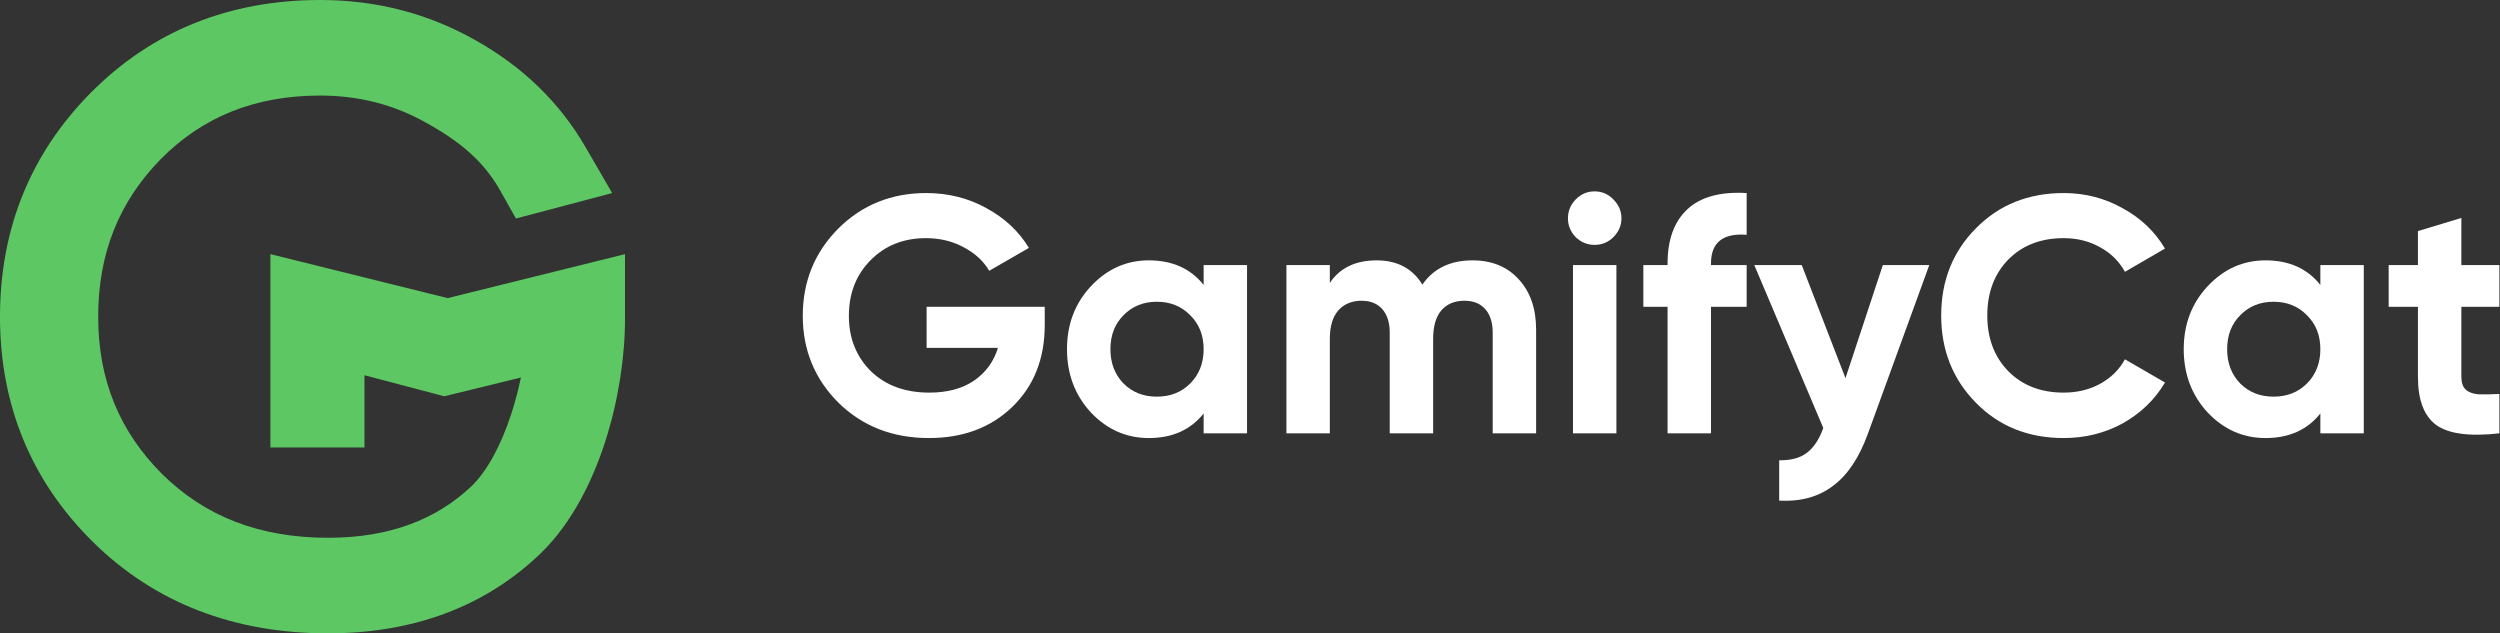 <svg xmlns="http://www.w3.org/2000/svg" width="300" height="76" viewBox="0 0 300 76" fill="none">
<rect x="0" y="0" width="300" height="76" fill="#333333" stroke="none"/>
<g id="logo">
<g id="icon">
<path id="Vector" fill-rule="evenodd" clip-rule="evenodd" d="M75 30.497V38.283C75 42.843 74.205 48.085 72.628 52.983C71.069 57.823 68.588 62.775 64.955 66.328C58.199 72.863 49.516 76 39.359 76C28.15 76 18.597 72.394 11.122 65.003C3.711 57.675 0 48.568 0 38C0 27.514 3.634 18.451 10.902 11.123C18.273 3.693 27.571 0 38.43 0C45.082 0 51.29 1.584 56.957 4.773C62.64 7.936 67.116 12.226 70.252 17.634L73.46 23.166L61.91 26.22L60.031 22.875C58.132 19.495 55.376 17.078 51.252 14.794L51.23 14.782L51.209 14.77C47.334 12.573 43.107 11.467 38.43 11.467C30.567 11.467 24.314 14.028 19.299 19.086C14.295 24.192 11.782 30.392 11.782 38C11.782 45.577 14.334 51.765 19.448 56.878C24.562 61.93 31.063 64.533 39.359 64.533C46.706 64.533 52.291 62.383 56.563 58.361C58.389 56.613 60.084 53.559 61.343 49.704C61.816 48.256 62.203 46.769 62.506 45.301L53.313 47.553L43.736 45.029V53.698H32.446V30.497L53.723 35.775L75 30.497Z" fill="#5DC863"></path>
</g>
<g id="text">
<g id="GamifyCat">
<path d="M125.369 36.816V38.996C125.369 43.035 124.076 46.306 121.492 48.81C118.907 51.313 115.569 52.565 111.477 52.565C107.115 52.565 103.494 51.152 100.613 48.325C97.76 45.471 96.333 41.998 96.333 37.906C96.333 33.787 97.746 30.301 100.573 27.447C103.427 24.593 106.954 23.166 111.154 23.166C113.792 23.166 116.201 23.772 118.382 24.983C120.563 26.168 122.259 27.756 123.471 29.749L118.705 32.495C118.032 31.337 117.009 30.395 115.636 29.668C114.29 28.941 112.782 28.578 111.113 28.578C108.421 28.578 106.2 29.466 104.45 31.243C102.727 32.993 101.865 35.214 101.865 37.906C101.865 40.572 102.74 42.779 104.49 44.529C106.267 46.252 108.609 47.114 111.517 47.114C113.671 47.114 115.448 46.642 116.848 45.7C118.275 44.731 119.244 43.412 119.755 41.743H111.194V36.816H125.369Z" fill="white"></path>
<path d="M144.436 31.808H149.645V52H144.436V49.617C142.874 51.583 140.68 52.565 137.853 52.565C135.161 52.565 132.846 51.542 130.907 49.496C128.996 47.423 128.04 44.892 128.04 41.904C128.04 38.916 128.996 36.398 130.907 34.352C132.846 32.279 135.161 31.243 137.853 31.243C140.68 31.243 142.874 32.225 144.436 34.191V31.808ZM134.825 46.023C135.875 47.073 137.207 47.598 138.823 47.598C140.438 47.598 141.771 47.073 142.821 46.023C143.897 44.946 144.436 43.573 144.436 41.904C144.436 40.235 143.897 38.875 142.821 37.825C141.771 36.748 140.438 36.21 138.823 36.21C137.207 36.21 135.875 36.748 134.825 37.825C133.775 38.875 133.25 40.235 133.25 41.904C133.25 43.573 133.775 44.946 134.825 46.023Z" fill="white"></path>
<path d="M176.701 31.243C179.017 31.243 180.861 31.997 182.234 33.504C183.634 35.012 184.334 37.031 184.334 39.562V52H179.124V39.925C179.124 38.714 178.828 37.772 178.236 37.099C177.644 36.425 176.809 36.089 175.732 36.089C174.548 36.089 173.619 36.479 172.946 37.26C172.3 38.041 171.977 39.172 171.977 40.652V52H166.767V39.925C166.767 38.714 166.471 37.772 165.879 37.099C165.286 36.425 164.452 36.089 163.375 36.089C162.217 36.089 161.288 36.479 160.588 37.26C159.915 38.041 159.579 39.172 159.579 40.652V52H154.369V31.808H159.579V33.949C160.79 32.145 162.661 31.243 165.192 31.243C167.669 31.243 169.5 32.212 170.684 34.151C172.03 32.212 174.036 31.243 176.701 31.243Z" fill="white"></path>
<path d="M191.343 29.385C190.481 29.385 189.728 29.076 189.082 28.456C188.462 27.81 188.153 27.056 188.153 26.195C188.153 25.333 188.462 24.58 189.082 23.933C189.728 23.287 190.481 22.964 191.343 22.964C192.231 22.964 192.985 23.287 193.604 23.933C194.251 24.58 194.574 25.333 194.574 26.195C194.574 27.056 194.251 27.81 193.604 28.456C192.985 29.076 192.231 29.385 191.343 29.385ZM188.758 52V31.808H193.968V52H188.758Z" fill="white"></path>
<path d="M209.599 28.174C206.745 27.958 205.319 29.102 205.319 31.606V31.808H209.599V36.816H205.319V52H200.109V36.816H197.201V31.808H200.109V31.606C200.109 28.753 200.903 26.585 202.492 25.105C204.08 23.624 206.449 22.978 209.599 23.166V28.174Z" fill="white"></path>
<path d="M225.941 31.808H231.514L224.164 52C223.114 54.908 221.714 57.008 219.964 58.3C218.241 59.619 216.087 60.211 213.503 60.077V55.231C214.902 55.258 216.006 54.962 216.814 54.342C217.649 53.723 218.308 52.727 218.793 51.354L210.514 31.808H216.208L221.458 45.377L225.941 31.808Z" fill="white"></path>
<path d="M247.642 52.565C243.389 52.565 239.875 51.152 237.102 48.325C234.329 45.498 232.943 42.012 232.943 37.866C232.943 33.693 234.329 30.206 237.102 27.406C239.875 24.58 243.389 23.166 247.642 23.166C250.2 23.166 252.556 23.772 254.71 24.983C256.89 26.168 258.586 27.783 259.798 29.829L254.992 32.616C254.292 31.351 253.296 30.368 252.004 29.668C250.712 28.941 249.258 28.578 247.642 28.578C244.896 28.578 242.675 29.439 240.979 31.162C239.31 32.885 238.475 35.12 238.475 37.866C238.475 40.585 239.31 42.806 240.979 44.529C242.675 46.252 244.896 47.114 247.642 47.114C249.258 47.114 250.712 46.764 252.004 46.064C253.323 45.337 254.319 44.354 254.992 43.116L259.798 45.902C258.586 47.948 256.904 49.577 254.75 50.788C252.596 51.973 250.227 52.565 247.642 52.565Z" fill="white"></path>
<path d="M278.443 31.808H283.653V52H278.443V49.617C276.882 51.583 274.687 52.565 271.861 52.565C269.168 52.565 266.853 51.542 264.915 49.496C263.003 47.423 262.047 44.892 262.047 41.904C262.047 38.916 263.003 36.398 264.915 34.352C266.853 32.279 269.168 31.243 271.861 31.243C274.687 31.243 276.882 32.225 278.443 34.191V31.808ZM268.832 46.023C269.882 47.073 271.214 47.598 272.83 47.598C274.445 47.598 275.778 47.073 276.828 46.023C277.905 44.946 278.443 43.573 278.443 41.904C278.443 40.235 277.905 38.875 276.828 37.825C275.778 36.748 274.445 36.21 272.83 36.21C271.214 36.21 269.882 36.748 268.832 37.825C267.782 38.875 267.257 40.235 267.257 41.904C267.257 43.573 267.782 44.946 268.832 46.023Z" fill="white"></path>
<path d="M299.926 36.816H295.363V45.216C295.363 45.916 295.538 46.427 295.888 46.75C296.238 47.073 296.749 47.262 297.422 47.316C298.095 47.342 298.93 47.329 299.926 47.275V52C296.346 52.404 293.815 52.067 292.334 50.99C290.88 49.913 290.153 47.989 290.153 45.216V36.816H286.64V31.808H290.153V27.73L295.363 26.154V31.808H299.926V36.816Z" fill="white"></path>
</g>
</g>
</g>
</svg>